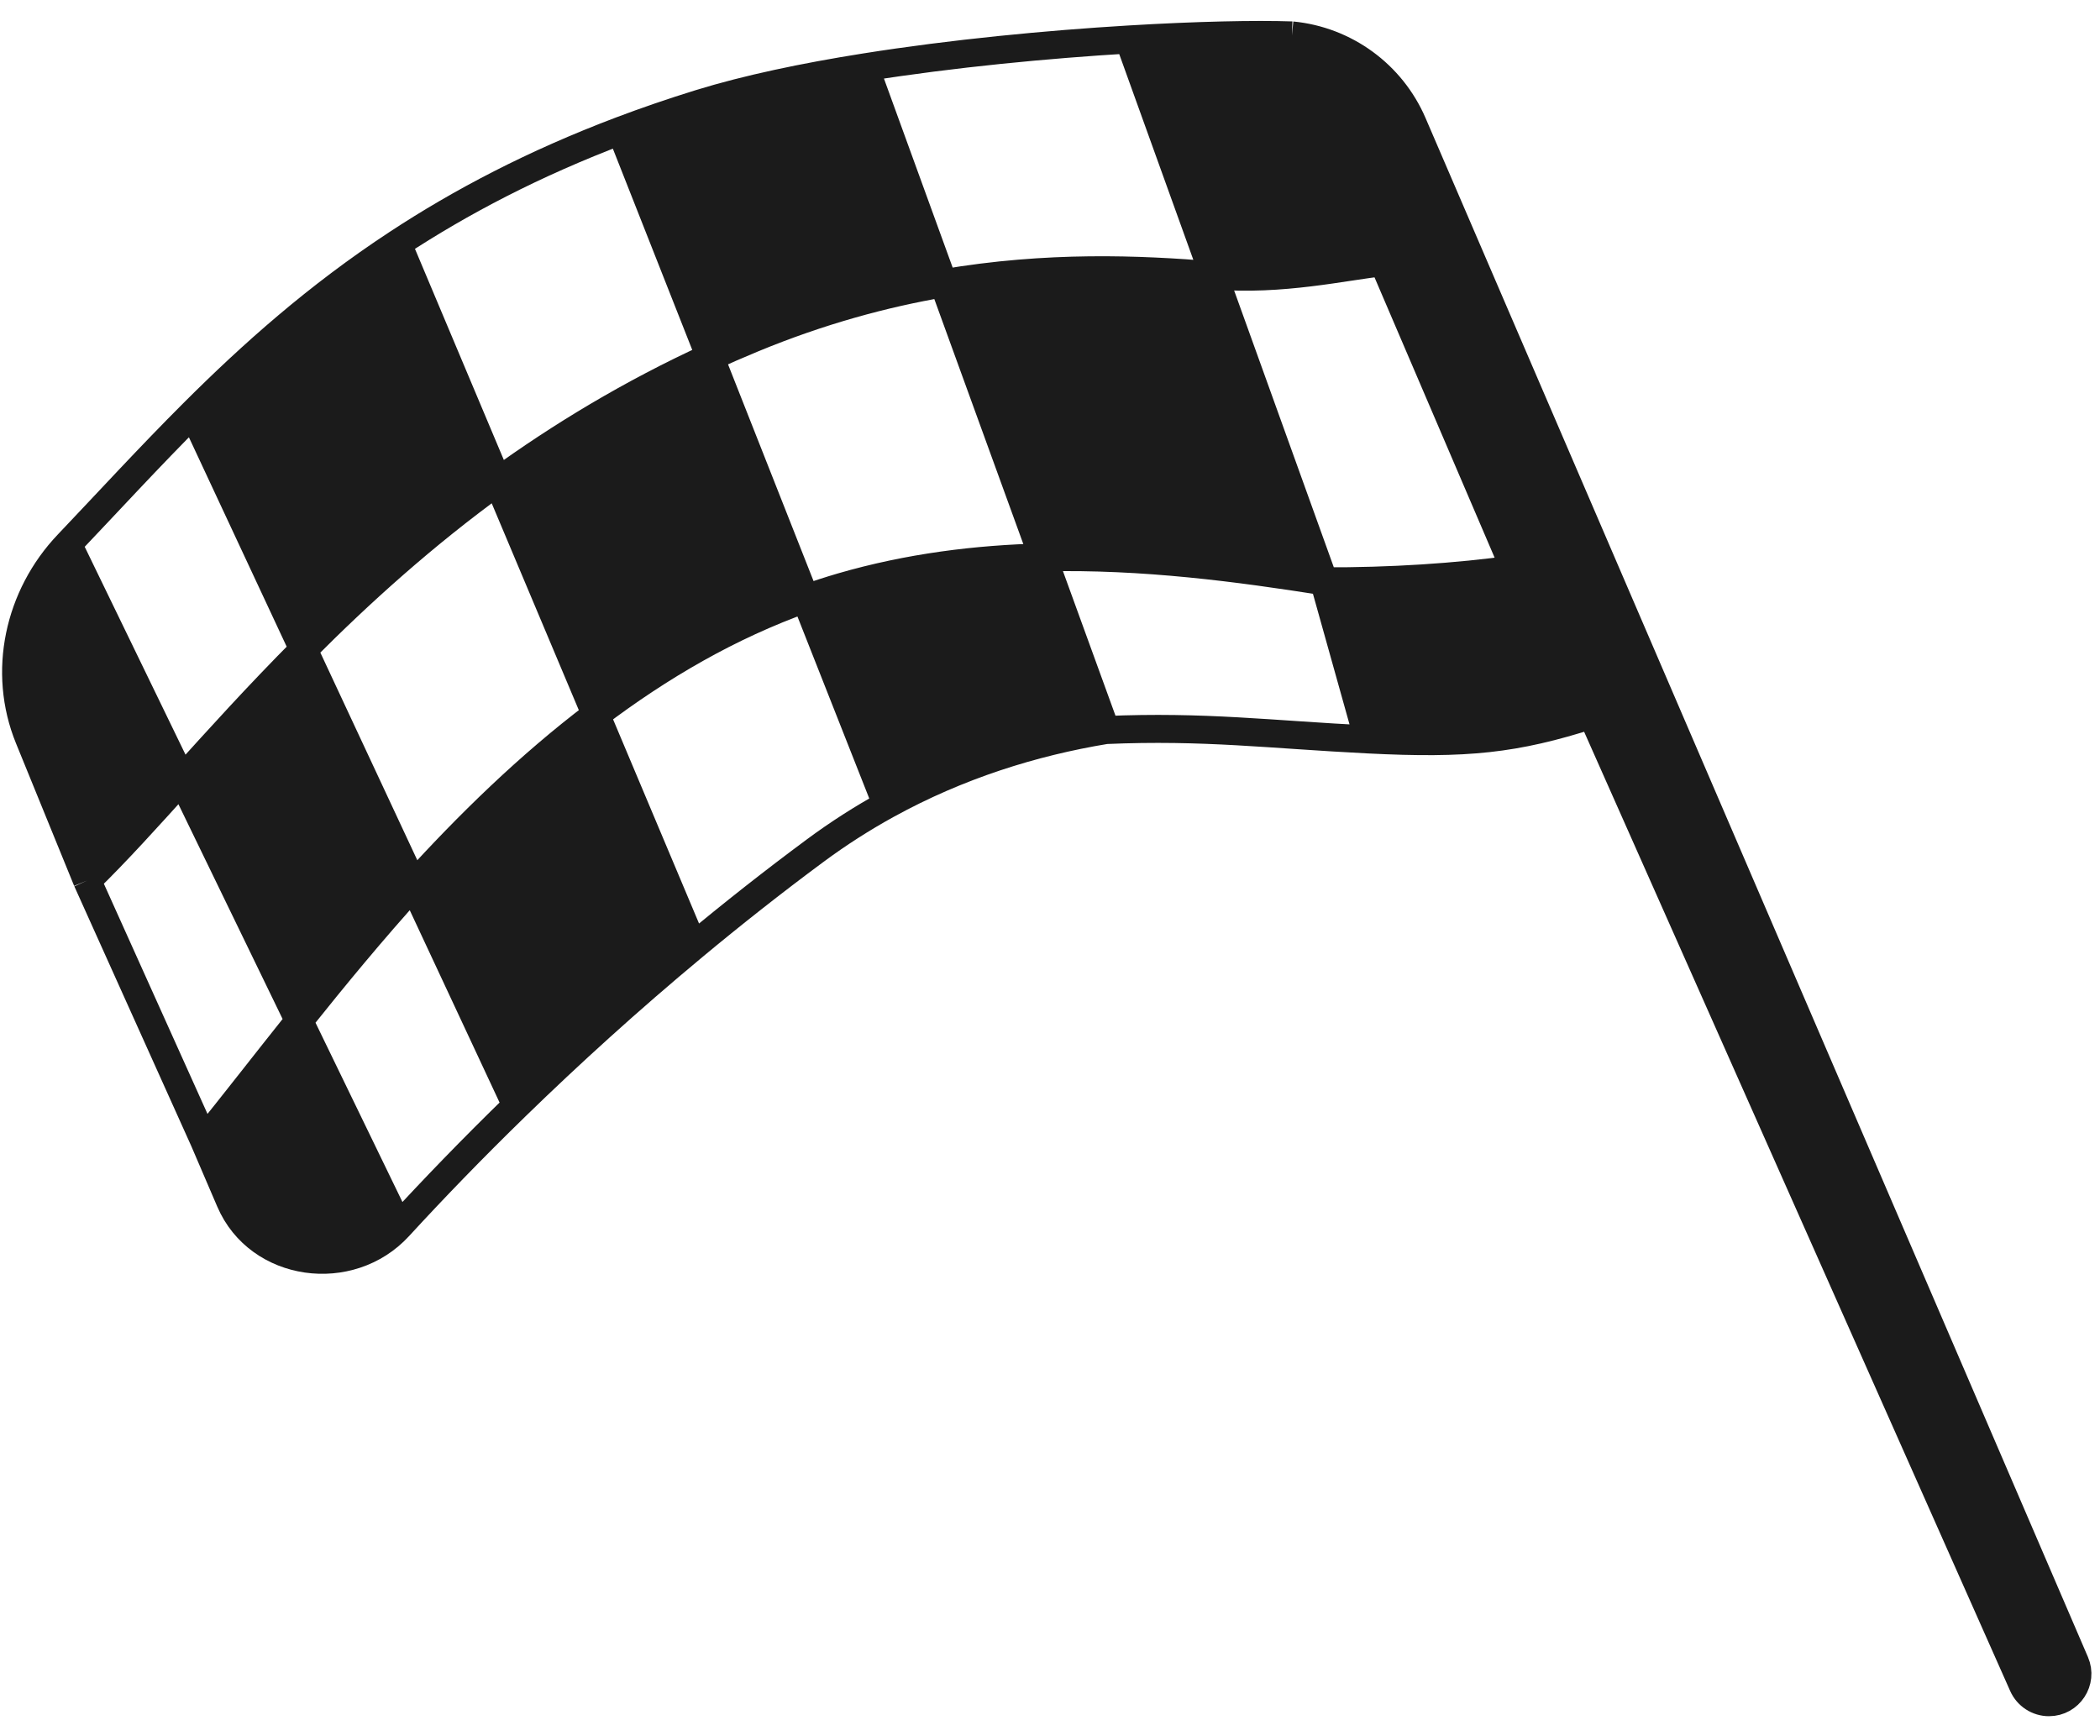 <svg width="75" height="62" viewBox="0 0 75 62" fill="none" xmlns="http://www.w3.org/2000/svg">
<path d="M1.035 26.365C0.07 24.001 0.665 21.289 2.425 19.439L6.499 27.841C5.264 29.209 4.15 30.444 3.111 31.455L1.035 26.365Z" fill="#1B1B1B"/>
<path d="M10.839 23.203L14.767 31.616C13.297 33.237 11.939 34.888 10.68 36.464L6.499 27.841C7.796 26.406 9.226 24.824 10.839 23.203Z" fill="#1B1B1B"/>
<path d="M21.283 25.529L24.766 33.802C22.439 35.737 20.316 37.673 18.445 39.493L14.767 31.616C16.728 29.453 18.89 27.341 21.283 25.529Z" fill="#1B1B1B"/>
<path d="M25.361 12.754L28.766 21.384C26.044 22.354 23.559 23.806 21.283 25.529L17.776 17.2C20.016 15.577 22.525 14.055 25.361 12.754Z" fill="#1B1B1B"/>
<path d="M24.992 3.699C26.681 3.177 28.728 2.748 30.892 2.405L33.695 10.117C31.563 10.482 29.282 11.098 26.874 12.094C26.359 12.307 25.855 12.527 25.361 12.754L22.171 4.666C23.068 4.327 24.007 4.004 24.992 3.699Z" fill="#1B1B1B"/>
<path d="M6.897 14.759C9.006 12.652 11.33 10.58 14.197 8.697L17.776 17.2C15.117 19.127 12.837 21.195 10.839 23.203L6.897 14.759Z" fill="#1B1B1B"/>
<path d="M14.243 43.813C12.5 45.714 9.237 45.275 8.22 42.906L7.29 40.739C8.335 39.447 9.461 37.991 10.68 36.464L14.243 43.813Z" fill="#1B1B1B"/>
<path d="M39.493 26.077C36.885 26.507 34.219 27.34 31.67 28.744L28.766 21.384C29.191 21.232 29.621 21.093 30.058 20.965C32.459 20.267 34.887 19.967 37.252 19.91L39.493 26.077Z" fill="#1B1B1B"/>
<path d="M43.351 9.838L47.285 20.764C44.287 20.292 40.841 19.823 37.252 19.91L33.695 10.117C37.408 9.483 40.666 9.614 43.351 9.838Z" fill="#1B1B1B"/>
<path d="M56.852 25.529C54.099 26.413 52.376 26.589 48.867 26.413C48.249 24.207 47.285 20.764 47.285 20.764C49.604 20.777 52.065 20.621 54.099 20.33L56.852 25.529Z" fill="#1B1B1B"/>
<path d="M40.316 1.41C42.756 1.263 44.846 1.221 46.141 1.265L49.402 9.366C47.999 9.513 45.787 10.041 43.351 9.838L40.316 1.41Z" fill="#1B1B1B"/>
<path d="M56.852 25.529L54.099 20.33L49.402 9.366L46.141 1.265C48.045 1.45 49.697 2.657 50.453 4.413L74.11 59.386C74.398 60.056 73.907 60.803 73.177 60.803C72.776 60.803 72.412 60.566 72.249 60.199L56.852 25.529Z" fill="#1B1B1B"/>
<path d="M56.852 25.529C54.099 26.413 52.376 26.589 48.867 26.413M56.852 25.529L54.099 20.33M56.852 25.529L72.249 60.199C72.412 60.566 72.776 60.803 73.177 60.803V60.803C73.907 60.803 74.398 60.056 74.11 59.386L50.453 4.413C49.697 2.657 48.045 1.45 46.141 1.265V1.265M46.141 1.265C44.846 1.221 42.756 1.263 40.316 1.41M46.141 1.265L49.402 9.366M48.867 26.413C45.358 26.237 43.01 25.925 39.493 26.077M48.867 26.413C48.249 24.207 47.285 20.764 47.285 20.764M40.316 1.41C37.422 1.584 34.034 1.905 30.892 2.405M40.316 1.41L43.351 9.838M30.892 2.405C28.728 2.748 26.681 3.177 24.992 3.699C24.007 4.004 23.068 4.327 22.171 4.666M30.892 2.405L33.695 10.117M39.493 26.077C36.885 26.507 34.219 27.34 31.67 28.744M39.493 26.077L37.252 19.91M31.67 28.744C30.799 29.224 29.941 29.771 29.105 30.391C27.593 31.511 26.144 32.656 24.766 33.802M31.67 28.744L28.766 21.384M22.171 4.666C19.066 5.84 16.462 7.209 14.197 8.697M22.171 4.666L25.361 12.754M14.197 8.697C11.33 10.58 9.006 12.652 6.897 14.759M14.197 8.697L17.776 17.2M24.766 33.802C22.439 35.737 20.316 37.673 18.445 39.493M24.766 33.802L21.283 25.529M18.445 39.493C16.852 41.042 15.442 42.506 14.243 43.813M18.445 39.493L14.767 31.616M6.897 14.759C5.333 16.321 3.887 17.902 2.425 19.439M6.897 14.759L10.839 23.203M2.425 19.439V19.439C0.665 21.289 0.07 24.001 1.035 26.365L3.111 31.455M2.425 19.439L6.499 27.841M14.243 43.813V43.813C12.5 45.714 9.237 45.275 8.22 42.906L7.29 40.739M14.243 43.813L10.68 36.464M7.29 40.739L3.111 31.455M7.29 40.739C8.335 39.447 9.461 37.991 10.68 36.464M54.099 20.33L49.402 9.366M54.099 20.33C52.065 20.621 49.604 20.777 47.285 20.764M3.111 31.455C4.15 30.444 5.264 29.209 6.499 27.841M49.402 9.366C47.999 9.513 45.787 10.041 43.351 9.838M6.499 27.841L10.68 36.464M6.499 27.841C7.796 26.406 9.226 24.824 10.839 23.203M10.839 23.203L14.767 31.616M10.839 23.203C12.837 21.195 15.117 19.127 17.776 17.2M14.767 31.616C13.297 33.237 11.939 34.888 10.68 36.464M14.767 31.616C16.728 29.453 18.89 27.341 21.283 25.529M21.283 25.529C23.559 23.806 26.044 22.354 28.766 21.384M21.283 25.529L17.776 17.2M25.361 12.754L28.766 21.384M25.361 12.754C22.525 14.055 20.016 15.577 17.776 17.2M25.361 12.754C25.855 12.527 26.359 12.307 26.874 12.094C29.282 11.098 31.563 10.482 33.695 10.117M28.766 21.384C29.191 21.232 29.621 21.093 30.058 20.965C32.459 20.267 34.887 19.967 37.252 19.91M33.695 10.117L37.252 19.91M33.695 10.117C37.408 9.483 40.666 9.614 43.351 9.838M37.252 19.91C40.841 19.823 44.287 20.292 47.285 20.764M43.351 9.838L47.285 20.764" stroke="#1B1B1B"/>
</svg>
